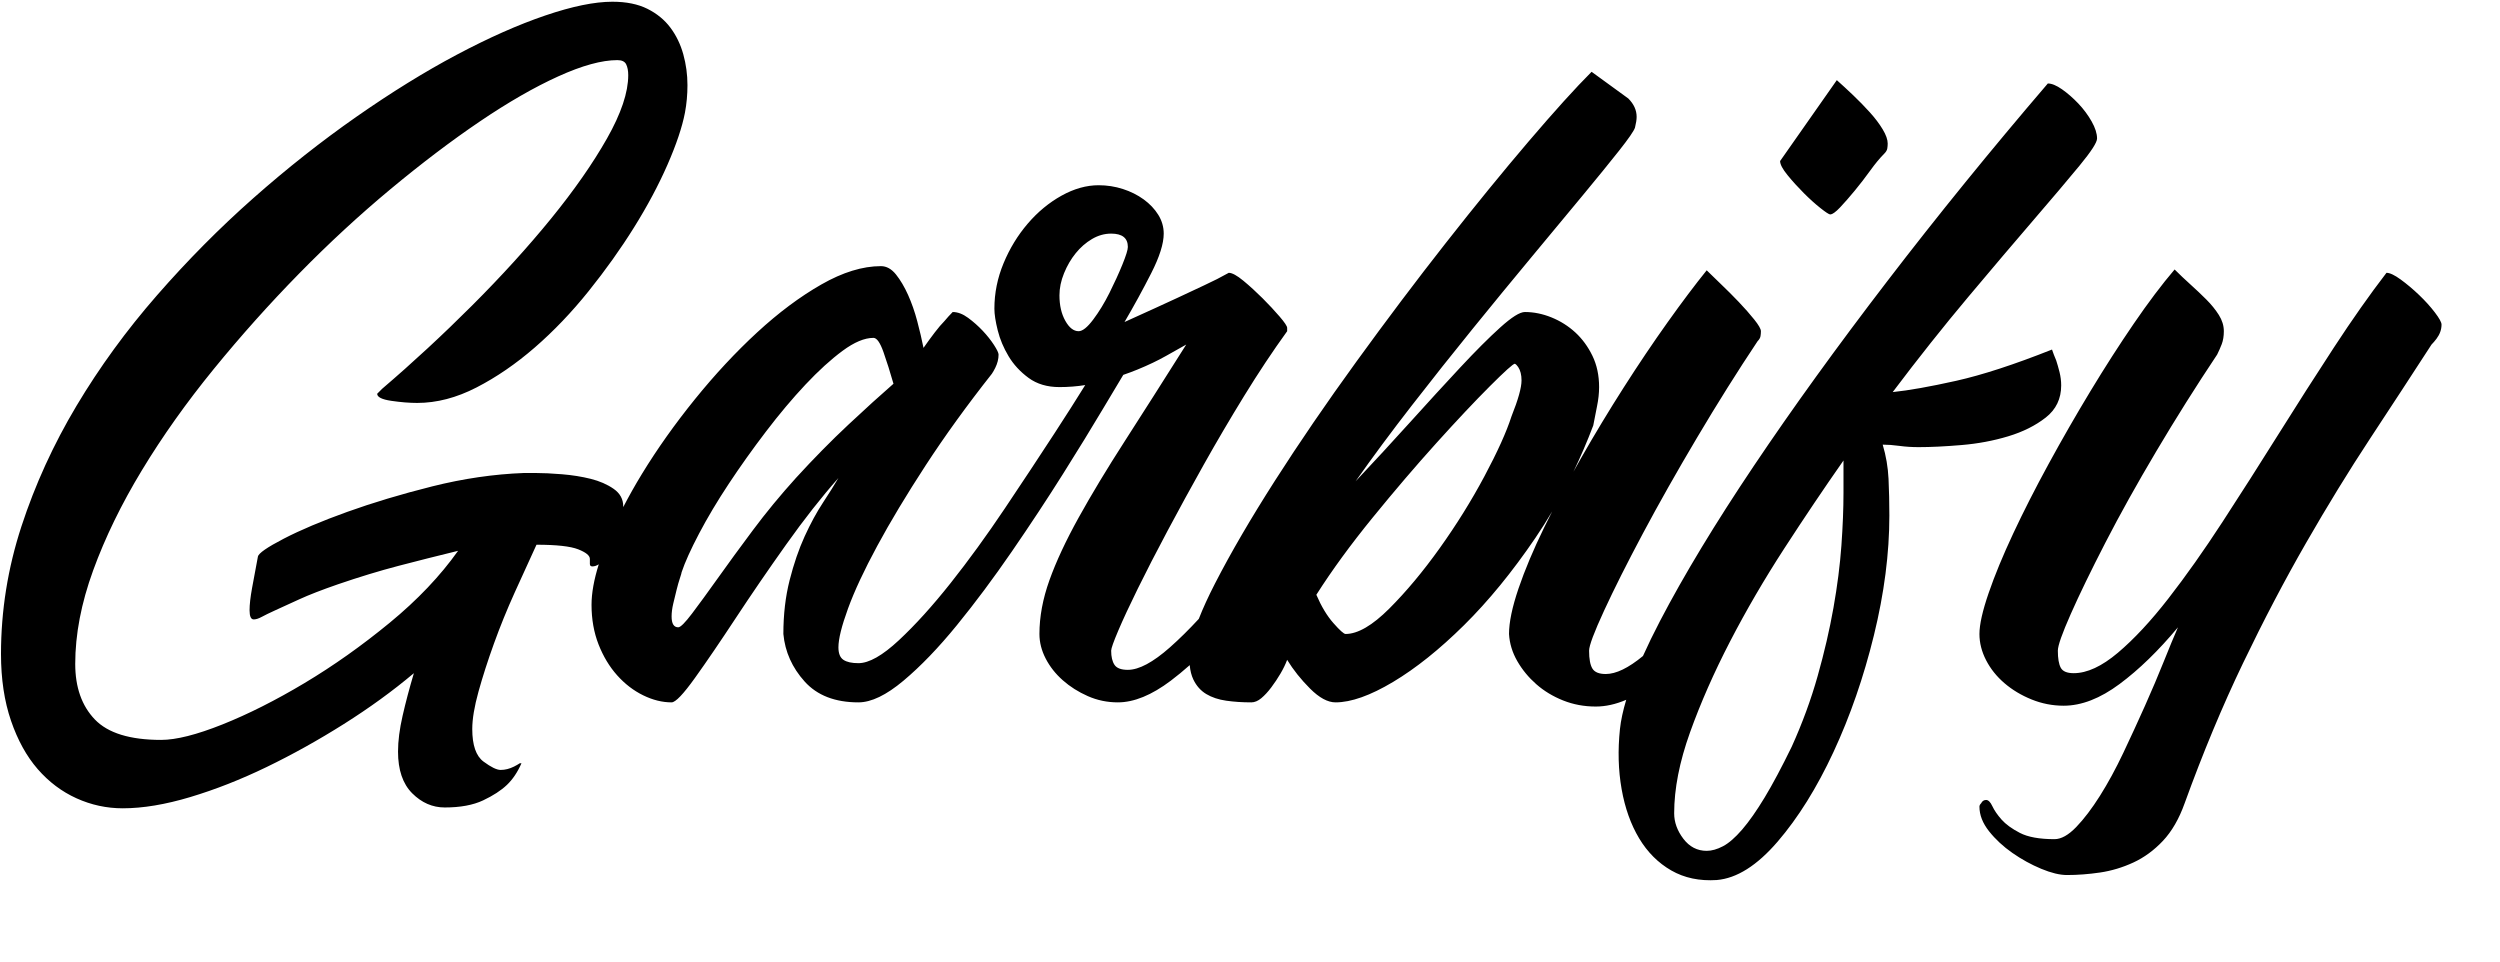 <svg
        xmlns="http://www.w3.org/2000/svg"
        xmlns:xlink="http://www.w3.org/1999/xlink"
        width="920px" height="354px">
    <path fill-rule="evenodd" fill="rgb(0, 0, 0)"
          d="M896.643,124.644 C896.029,125.464 895.415,126.179 894.801,126.793 C887.636,137.843 880.115,149.353 872.240,161.324 C864.360,173.295 856.480,186.139 848.605,199.846 C840.725,213.558 832.999,228.292 825.431,244.047 C817.858,259.802 810.697,276.991 803.944,295.614 C801.897,301.341 799.235,305.945 795.964,309.427 C792.688,312.904 789.057,315.566 785.067,317.407 C781.077,319.249 776.981,320.477 772.789,321.091 C768.593,321.705 764.550,322.012 760.665,322.012 C758.003,322.012 754.833,321.244 751.149,319.709 C747.466,318.175 743.936,316.228 740.560,313.877 C737.183,311.523 734.315,308.861 731.965,305.897 C729.615,302.928 728.435,299.911 728.435,296.842 C728.435,296.429 728.642,296.022 729.049,295.614 C729.462,294.794 730.076,294.386 730.891,294.386 C731.711,294.386 732.478,295.154 733.193,296.688 C733.908,298.223 735.035,299.859 736.569,301.600 C738.104,303.336 740.353,304.976 743.322,306.511 C746.286,308.045 750.536,308.813 756.061,308.813 C758.516,308.813 761.173,307.326 764.041,304.362 C766.904,301.393 769.820,297.556 772.789,292.852 C775.753,288.142 778.621,282.876 781.384,277.044 C784.146,271.212 786.803,265.428 789.364,259.701 C791.921,253.975 794.223,248.550 796.271,243.433 C798.314,238.320 800.055,234.124 801.489,230.848 C794.324,239.443 787.163,246.402 780.003,251.721 C772.837,257.044 765.984,259.701 759.437,259.701 C755.341,259.701 751.404,258.934 747.620,257.399 C743.831,255.864 740.507,253.869 737.644,251.414 C734.776,248.958 732.531,246.148 730.891,242.973 C729.255,239.802 728.435,236.579 728.435,233.304 C728.435,229.827 729.562,224.815 731.812,218.263 C734.061,211.717 737.078,204.403 740.867,196.317 C744.651,188.235 749.001,179.693 753.912,170.686 C758.823,161.684 763.936,152.783 769.259,143.982 C774.578,135.186 779.897,126.898 785.221,119.119 C790.539,111.345 795.551,104.693 800.261,99.168 C802.103,101.009 804.045,102.851 806.093,104.693 C808.136,106.534 810.083,108.376 811.925,110.218 C813.767,112.059 815.301,113.954 816.529,115.896 C817.757,117.843 818.371,119.839 818.371,121.882 C818.371,123.723 818.112,125.311 817.604,126.639 C817.090,127.973 816.529,129.248 815.915,130.476 C808.136,142.140 800.669,154.010 793.508,166.082 C786.343,178.159 780.103,189.362 774.784,199.693 C769.461,210.028 765.216,218.776 762.046,225.937 C758.871,233.102 757.288,237.601 757.288,239.443 C757.288,242.311 757.643,244.407 758.363,245.735 C759.077,247.068 760.665,247.730 763.120,247.730 C768.032,247.730 773.451,245.227 779.389,240.210 C785.321,235.198 791.513,228.546 797.959,220.258 C804.405,211.971 811.052,202.561 817.911,192.019 C824.764,181.482 831.618,170.739 838.476,159.790 C845.330,148.845 852.135,138.203 858.888,127.867 C865.641,117.536 872.087,108.376 878.226,100.395 C879.454,100.395 881.190,101.215 883.444,102.851 C885.693,104.491 887.943,106.381 890.197,108.529 C892.446,110.678 894.388,112.827 896.029,114.975 C897.664,117.124 898.484,118.611 898.484,119.426 C898.484,121.268 897.870,123.009 896.643,124.644 ZM748.388,80.904 C741.429,88.990 733.396,98.453 724.293,109.297 C715.185,120.146 705.924,131.810 696.514,144.289 C702.447,143.675 710.221,142.294 719.842,140.145 C729.458,137.996 741.223,134.160 755.141,128.635 C755.549,129.862 756.062,131.196 756.676,132.625 C757.083,133.853 757.491,135.287 757.903,136.922 C758.311,138.562 758.517,140.198 758.517,141.833 C758.517,146.744 756.623,150.687 752.839,153.651 C749.050,156.620 744.446,158.922 739.026,160.557 C733.602,162.197 727.871,163.272 721.837,163.780 C715.799,164.293 710.528,164.547 706.029,164.547 C703.574,164.547 701.219,164.394 698.970,164.087 C696.715,163.780 694.672,163.627 692.831,163.627 C694.058,167.722 694.773,171.914 694.979,176.211 C695.181,180.509 695.286,185.012 695.286,189.717 C695.286,203.635 693.392,218.316 689.608,233.764 C685.819,249.217 680.860,263.538 674.721,276.737 C668.582,289.936 661.723,300.933 654.155,309.734 C646.582,318.530 639.115,323.239 631.748,323.853 C625.408,324.261 619.830,323.086 615.019,320.323 C610.214,317.561 606.271,313.618 603.202,308.506 C600.132,303.388 597.984,297.350 596.756,290.396 C595.528,283.437 595.327,276.070 596.142,268.296 C596.482,265.108 597.258,261.512 598.452,257.527 C594.582,259.180 590.844,260.008 587.241,260.008 C582.972,260.008 578.963,259.260 575.217,257.764 C571.467,256.267 568.177,254.272 565.342,251.778 C562.508,249.284 560.177,246.454 558.354,243.280 C556.532,240.109 555.520,236.786 555.318,233.304 C555.318,229.006 556.484,223.433 558.810,216.575 C561.146,209.721 564.282,202.254 568.229,194.168 C569.192,192.197 570.191,190.200 571.220,188.180 C569.232,191.541 567.157,194.818 564.989,198.005 C556.495,210.489 547.747,221.179 538.745,230.081 C529.738,238.982 521.042,245.941 512.654,250.953 C504.261,255.970 497.201,258.473 491.475,258.473 C488.607,258.473 485.489,256.785 482.113,253.409 C478.736,250.032 475.921,246.502 473.672,242.819 C473.058,244.459 472.238,246.148 471.216,247.884 C470.190,249.625 469.068,251.313 467.840,252.948 C466.612,254.589 465.384,255.917 464.156,256.939 C462.929,257.965 461.701,258.473 460.473,258.473 C457.197,258.473 454.128,258.272 451.265,257.860 C448.401,257.452 445.946,256.632 443.898,255.404 C441.855,254.176 440.267,252.387 439.140,250.032 C438.444,248.574 438.003,246.818 437.817,244.766 C435.491,246.829 433.171,248.749 430.857,250.493 C423.797,255.816 417.298,258.473 411.366,258.473 C407.476,258.473 403.793,257.706 400.315,256.171 C396.834,254.637 393.764,252.694 391.107,250.339 C388.445,247.989 386.349,245.327 384.815,242.359 C383.280,239.395 382.512,236.373 382.512,233.304 C382.512,226.963 383.740,220.364 386.196,213.506 C388.651,206.652 392.229,198.978 396.939,190.484 C401.644,181.995 407.322,172.581 413.975,162.245 C420.622,151.915 428.142,140.097 436.535,126.793 C434.694,127.819 432.238,129.200 429.169,130.937 C426.099,132.678 422.569,134.366 418.579,136.001 C416.927,136.680 415.176,137.326 413.367,137.951 C411.653,140.777 409.198,144.881 405.996,150.274 C401.799,157.334 396.835,165.420 391.109,174.523 C385.378,183.631 379.138,193.094 372.385,202.916 C365.632,212.738 358.879,221.793 352.127,230.081 C345.374,238.368 338.822,245.174 332.482,250.493 C326.137,255.816 320.612,258.473 315.907,258.473 C307.312,258.473 300.713,255.917 296.109,250.800 C291.504,245.687 288.895,239.855 288.281,233.304 C288.281,226.143 289.049,219.544 290.584,213.506 C292.118,207.472 293.960,202.101 296.109,197.391 C298.257,192.686 300.507,188.542 302.862,184.959 C305.212,181.382 307.106,178.360 308.540,175.904 C302.368,182.864 295.941,191.050 289.255,200.460 C282.569,209.875 276.402,218.877 270.747,227.472 C265.093,236.066 260.105,243.385 255.788,249.418 C251.467,255.457 248.589,258.473 247.150,258.473 C243.707,258.473 240.211,257.605 236.666,255.864 C233.122,254.128 229.933,251.673 227.098,248.498 C224.269,245.327 221.990,241.543 220.264,237.141 C218.547,232.743 217.684,227.884 217.684,222.561 C217.684,218.269 218.580,213.298 220.347,207.667 C219.542,208.183 218.758,208.441 217.993,208.441 C217.379,208.441 217.072,208.134 217.072,207.520 L217.072,207.213 L217.072,205.985 L217.072,205.678 C217.072,204.451 215.638,203.276 212.775,202.149 C209.907,201.026 204.794,200.460 197.427,200.460 C194.972,205.784 192.310,211.616 189.447,217.956 C186.578,224.301 184.022,230.594 181.773,236.834 C179.519,243.078 177.629,248.958 176.094,254.483 C174.560,260.008 173.792,264.612 173.792,268.296 C173.792,274.228 175.173,278.219 177.936,280.267 C180.699,282.310 182.794,283.336 184.228,283.336 C185.864,283.336 187.499,282.924 189.140,282.108 C189.955,281.696 190.674,281.288 191.288,280.881 L191.595,280.881 L191.902,280.881 C190.468,284.152 188.679,286.813 186.531,288.861 C184.382,290.904 181.466,292.799 177.783,294.540 C174.099,296.276 169.389,297.149 163.663,297.149 C159.159,297.149 155.169,295.408 151.692,291.931 C148.210,288.449 146.474,283.336 146.474,276.583 C146.474,272.694 147.035,268.296 148.162,263.385 C149.284,258.473 150.666,253.255 152.306,247.730 C144.527,254.282 135.932,260.517 126.522,266.454 C117.108,272.387 107.645,277.658 98.130,282.262 C88.614,286.866 79.252,290.549 70.044,293.312 C60.835,296.075 52.548,297.456 45.181,297.456 C39.244,297.456 33.565,296.228 28.146,293.772 C22.726,291.317 17.968,287.734 13.872,283.029 C9.781,278.320 6.506,272.387 4.050,265.226 C1.595,258.066 0.367,249.879 0.367,240.670 C0.367,224.709 2.875,209.055 7.887,193.707 C12.904,178.360 19.656,163.579 28.146,149.353 C36.635,135.133 46.510,121.575 57.766,108.683 C69.018,95.791 80.835,83.873 93.218,72.924 C105.597,61.979 118.235,52.003 131.126,42.996 C144.018,33.994 156.344,26.373 168.114,20.129 C179.878,13.889 190.722,9.078 200.650,5.702 C210.573,2.326 218.808,0.637 225.359,0.637 C230.472,0.637 234.769,1.510 238.251,3.246 C241.728,4.987 244.544,7.289 246.692,10.153 C248.841,13.021 250.424,16.292 251.450,19.975 C252.472,23.658 252.985,27.447 252.985,31.332 C252.985,34.814 252.678,38.190 252.064,41.461 C251.037,46.785 248.889,53.178 245.618,60.646 C242.342,68.118 238.251,75.792 233.340,83.667 C228.429,91.547 222.851,99.374 216.611,107.148 C210.367,114.927 203.768,121.834 196.813,127.867 C189.854,133.905 182.694,138.817 175.327,142.601 C167.960,146.390 160.694,148.279 153.534,148.279 C150.666,148.279 147.495,148.025 144.018,147.512 C140.536,147.003 138.800,146.131 138.800,144.903 L140.642,143.061 C151.893,133.445 162.944,123.215 173.792,112.366 C184.636,101.522 194.305,90.880 202.799,80.444 C211.288,70.008 218.146,60.185 223.364,50.977 C228.582,41.768 231.191,33.994 231.191,27.649 C231.191,26.013 230.932,24.685 230.424,23.658 C229.911,22.637 228.837,22.124 227.201,22.124 C221.470,22.124 214.204,24.124 205.408,28.119 C196.607,32.114 186.991,37.644 176.555,44.713 C166.119,51.783 155.169,60.080 143.711,69.605 C132.249,79.134 121.045,89.480 110.101,100.645 C99.151,111.810 88.662,123.541 78.638,135.833 C68.610,148.131 59.809,160.524 52.241,173.022 C44.668,185.521 38.682,197.813 34.284,209.899 C29.882,221.990 27.685,233.462 27.685,244.320 C27.685,252.924 30.088,259.735 34.898,264.756 C39.704,269.773 47.838,272.286 59.301,272.286 C64.826,272.286 72.346,270.387 81.861,266.593 C91.377,262.790 101.453,257.716 112.096,251.351 C122.733,244.987 133.170,237.596 143.404,229.179 C153.634,220.767 162.023,211.937 168.574,202.700 C161.001,204.547 153.687,206.393 146.627,208.240 C139.568,210.091 132.148,212.350 124.374,215.016 C118.436,217.069 113.678,218.920 110.101,220.561 C106.518,222.201 103.602,223.534 101.353,224.560 C99.098,225.587 97.410,226.412 96.288,227.026 C95.161,227.640 94.187,227.947 93.372,227.947 C92.346,227.947 91.837,226.819 91.837,224.560 C91.837,222.508 92.144,219.788 92.758,216.402 C93.372,213.016 94.087,209.165 94.907,204.853 C95.108,203.626 98.283,201.420 104.422,198.235 C110.561,195.055 118.335,191.770 127.750,188.384 C137.160,184.998 147.596,181.866 159.059,178.988 C170.516,176.116 181.773,174.475 192.823,174.063 L197.120,174.063 C199.777,174.063 203.000,174.216 206.789,174.523 C210.573,174.830 214.103,175.396 217.379,176.211 C220.650,177.032 223.465,178.259 225.820,179.895 C228.170,181.535 229.350,183.684 229.350,186.341 C229.350,186.440 229.341,186.537 229.340,186.636 C231.424,182.617 233.707,178.535 236.254,174.370 C241.880,165.161 248.378,156.006 255.745,146.898 C263.112,137.795 270.733,129.608 278.613,122.342 C286.488,115.081 294.368,109.196 302.248,104.693 C310.123,100.194 317.442,97.940 324.194,97.940 C326.237,97.940 328.079,98.966 329.719,101.009 C331.355,103.057 332.837,105.565 334.170,108.529 C335.499,111.498 336.626,114.721 337.547,118.198 C338.467,121.680 339.235,124.951 339.849,128.021 C341.278,125.978 342.659,124.083 343.993,122.342 C345.321,120.606 346.496,119.225 347.522,118.198 C348.544,116.971 349.566,115.848 350.592,114.822 C352.434,114.822 354.323,115.541 356.270,116.971 C358.213,118.405 360.002,119.992 361.642,121.728 C363.277,123.469 364.659,125.210 365.786,126.946 C366.908,128.687 367.474,129.862 367.474,130.476 C367.474,132.116 367.062,133.752 366.246,135.387 C365.834,136.208 365.426,136.922 365.018,137.536 C355.810,149.200 347.676,160.456 340.616,171.300 C333.556,182.149 327.619,192.019 322.813,200.921 C318.003,209.822 314.420,217.496 312.070,223.942 C309.715,230.388 308.540,235.145 308.540,238.215 C308.540,240.469 309.154,242.004 310.382,242.819 C311.610,243.639 313.451,244.047 315.907,244.047 C319.792,244.047 324.756,241.236 330.794,235.606 C336.827,229.980 343.172,222.973 349.825,214.580 C356.472,206.192 363.124,197.036 369.776,187.108 C376.423,177.185 382.514,167.977 388.040,159.483 C392.478,152.663 396.243,146.747 399.362,141.706 C396.276,142.199 393.115,142.447 389.879,142.447 C385.376,142.447 381.592,141.325 378.522,139.071 C375.453,136.821 372.997,134.160 371.155,131.090 C369.314,128.021 367.980,124.850 367.165,121.575 C366.345,118.304 365.937,115.642 365.937,113.594 C365.937,107.868 367.060,102.290 369.314,96.865 C371.563,91.446 374.532,86.583 378.215,82.285 C381.899,77.988 386.042,74.564 390.647,72.003 C395.251,69.446 399.802,68.166 404.306,68.166 C407.375,68.166 410.339,68.626 413.207,69.547 C416.070,70.468 418.627,71.748 420.881,73.384 C423.130,75.024 424.919,76.914 426.253,79.062 C427.581,81.211 428.248,83.513 428.248,85.969 C428.248,89.652 426.713,94.515 423.643,100.549 C420.574,106.587 417.298,112.573 413.821,118.505 C422.416,114.620 428.910,111.652 433.312,109.604 C437.710,107.561 440.986,106.026 443.135,105.000 C445.283,103.978 446.866,103.211 447.892,102.697 C448.914,102.189 450.348,101.422 452.190,100.395 C453.417,100.395 455.206,101.369 457.561,103.311 C459.911,105.259 462.266,107.407 464.621,109.757 C466.971,112.112 469.072,114.361 470.913,116.510 C472.755,118.659 473.676,120.040 473.676,120.654 L473.676,121.882 C468.352,129.248 463.086,137.181 457.868,145.670 C452.650,154.164 447.686,162.605 442.981,170.993 C438.271,179.386 433.821,187.521 429.629,195.396 C425.432,203.276 421.802,210.335 418.732,216.575 C415.663,222.820 413.255,227.985 411.519,232.076 C409.778,236.172 408.910,238.627 408.910,239.443 C408.910,241.697 409.318,243.433 410.138,244.661 C410.953,245.889 412.593,246.502 415.049,246.502 C419.140,246.502 424.305,243.740 430.550,238.215 C434.005,235.155 437.543,231.656 441.157,227.749 C442.656,223.899 444.640,219.564 447.121,214.733 C452.953,203.376 460.320,190.743 469.221,176.825 C478.123,162.912 488.098,148.332 499.148,133.085 C510.199,117.843 521.143,103.311 531.992,89.499 C542.836,75.686 553.018,63.207 562.533,52.051 C572.049,40.900 579.770,32.358 585.708,26.421 L599.213,36.243 C601.257,38.291 602.283,40.541 602.283,42.996 C602.283,44.022 602.077,45.351 601.669,46.986 C601.257,48.214 599.314,51.030 595.837,55.428 C592.355,59.830 587.904,65.303 582.485,71.849 C577.060,78.401 570.821,85.921 563.761,94.410 C556.701,102.904 549.435,111.752 541.968,120.961 C534.495,130.169 527.028,139.584 519.560,149.200 C512.088,158.821 505.182,168.130 498.842,177.132 C505.594,169.972 512.294,162.706 518.947,155.339 C525.594,147.972 531.733,141.272 537.363,135.234 C542.989,129.200 547.900,124.289 552.097,120.500 C556.289,116.716 559.310,114.822 561.152,114.822 C564.423,114.822 567.699,115.489 570.974,116.817 C574.245,118.150 577.161,119.992 579.722,122.342 C582.279,124.697 584.374,127.560 586.015,130.937 C587.650,134.313 588.470,138.150 588.470,142.447 C588.470,144.701 588.211,147.051 587.703,149.507 C587.190,151.963 586.729,154.317 586.322,156.567 C584.099,162.442 581.662,168.110 579.023,173.584 C579.926,171.962 580.827,170.341 581.769,168.691 C586.848,159.790 592.099,151.094 597.524,142.601 C602.943,134.112 608.315,126.131 613.638,118.659 C618.957,111.191 623.768,104.798 628.065,99.474 C629.293,100.702 631.029,102.390 633.283,104.539 C635.532,106.688 637.734,108.889 639.882,111.139 C642.031,113.393 643.921,115.541 645.561,117.584 C647.196,119.632 648.017,121.066 648.017,121.882 C648.017,122.496 647.964,123.109 647.863,123.723 C647.758,124.337 647.403,124.951 646.789,125.565 C639.422,136.615 632.002,148.433 624.535,161.018 C617.063,173.602 610.415,185.372 604.583,196.317 C598.751,207.266 593.994,216.729 590.310,224.709 C586.627,232.690 584.785,237.601 584.785,239.443 C584.785,242.512 585.193,244.714 586.013,246.042 C586.828,247.375 588.469,248.037 590.924,248.037 C594.698,248.037 599.261,245.827 604.615,241.406 C606.422,237.381 608.503,233.100 610.876,228.546 C619.676,211.664 631.187,192.633 645.407,171.454 C659.627,150.274 675.996,127.613 694.519,103.465 C713.036,79.321 732.734,55.073 753.606,30.718 C755.035,30.718 756.776,31.438 758.824,32.867 C760.867,34.301 762.863,36.042 764.810,38.085 C766.752,40.133 768.388,42.334 769.721,44.684 C771.049,47.039 771.716,49.135 771.716,50.977 C771.716,52.411 769.567,55.734 765.270,60.953 C760.973,66.171 755.342,72.823 748.388,80.904 ZM312.223,156.260 C318.564,150.327 324.089,145.315 328.799,141.219 C327.571,136.922 326.343,133.037 325.115,129.555 C323.887,126.078 322.660,124.337 321.432,124.337 C318.156,124.337 314.372,125.925 310.075,129.095 C305.778,132.270 301.221,136.414 296.416,141.526 C291.605,146.644 286.747,152.423 281.836,158.869 C276.924,165.315 272.368,171.713 268.176,178.053 C263.980,184.398 260.349,190.484 257.280,196.317 C254.210,202.149 252.062,206.906 250.834,210.590 C250.834,210.796 250.628,211.510 250.220,212.738 C249.808,213.966 249.400,215.400 248.992,217.035 C248.580,218.676 248.172,220.364 247.764,222.100 C247.352,223.841 247.150,225.429 247.150,226.858 C247.150,229.520 247.966,230.848 249.606,230.848 C250.421,230.848 252.110,229.160 254.671,225.783 C257.227,222.407 260.397,218.062 264.186,212.738 C267.970,207.419 272.267,201.535 277.078,195.089 C281.884,188.643 287.154,182.250 292.886,175.904 C299.432,168.744 305.878,162.197 312.223,156.260 ZM415.049,90.880 C415.049,87.609 413.001,85.969 408.910,85.969 C406.454,85.969 404.100,86.635 401.850,87.964 C399.596,89.297 397.601,91.033 395.865,93.182 C394.124,95.331 392.690,97.786 391.567,100.549 C390.440,103.311 389.879,106.026 389.879,108.683 C389.879,112.366 390.594,115.489 392.028,118.045 C393.457,120.606 395.097,121.882 396.939,121.882 C398.368,121.882 400.162,120.452 402.311,117.584 C404.459,114.721 406.454,111.445 408.296,107.762 C410.138,104.079 411.720,100.602 413.054,97.326 C414.382,94.055 415.049,91.906 415.049,90.880 ZM558.696,135.080 C558.284,134.467 557.876,134.059 557.469,133.853 C556.855,133.853 553.785,136.615 548.260,142.140 C542.735,147.665 536.184,154.624 528.615,163.013 C521.042,171.406 513.215,180.561 505.134,190.484 C497.048,200.412 490.141,209.875 484.415,218.877 C486.257,223.174 488.353,226.656 490.707,229.313 C493.057,231.975 494.544,233.304 495.158,233.304 C499.657,233.304 505.028,230.186 511.273,223.942 C517.513,217.702 523.704,210.283 529.843,201.688 C535.982,193.094 541.454,184.298 546.265,175.291 C551.071,166.288 554.399,158.922 556.241,153.190 C558.696,147.051 559.924,142.653 559.924,139.992 C559.924,137.948 559.512,136.308 558.696,135.080 ZM678.404,169.459 C671.239,179.693 663.978,190.484 656.611,201.842 C649.244,213.199 642.592,224.608 636.659,236.066 C630.726,247.529 625.815,258.675 621.926,269.524 C618.041,280.367 616.094,290.290 616.094,299.297 C616.094,302.568 617.221,305.691 619.470,308.659 C621.724,311.623 624.587,313.110 628.065,313.110 C629.906,313.110 631.901,312.544 634.050,311.422 C636.199,310.295 638.549,308.247 641.110,305.283 C643.666,302.314 646.429,298.377 649.397,293.465 C652.361,288.554 655.690,282.310 659.373,274.742 C663.258,266.147 666.433,257.505 668.889,248.805 C671.344,240.109 673.287,231.721 674.721,223.635 C676.150,215.553 677.123,207.933 677.637,200.767 C678.145,193.607 678.404,187.161 678.404,181.430 L678.404,169.459 ZM693.445,56.502 C691.805,58.142 690.068,60.238 688.227,62.794 C686.385,65.355 684.491,67.811 682.548,70.161 C680.601,72.516 678.812,74.564 677.177,76.300 C675.536,78.041 674.308,78.909 673.493,78.909 C673.081,78.909 671.906,78.142 669.963,76.607 C668.016,75.072 665.973,73.230 663.824,71.082 C661.676,68.933 659.681,66.737 657.839,64.482 C655.997,62.233 655.076,60.492 655.076,59.264 L675.949,29.490 C677.790,31.131 679.786,32.972 681.934,35.015 C684.083,37.063 686.126,39.159 688.073,41.308 C690.016,43.457 691.603,45.557 692.831,47.600 C694.059,49.648 694.673,51.389 694.673,52.818 C694.673,53.432 694.620,54.046 694.519,54.660 C694.414,55.274 694.059,55.888 693.445,56.502 Z"/>
</svg>

